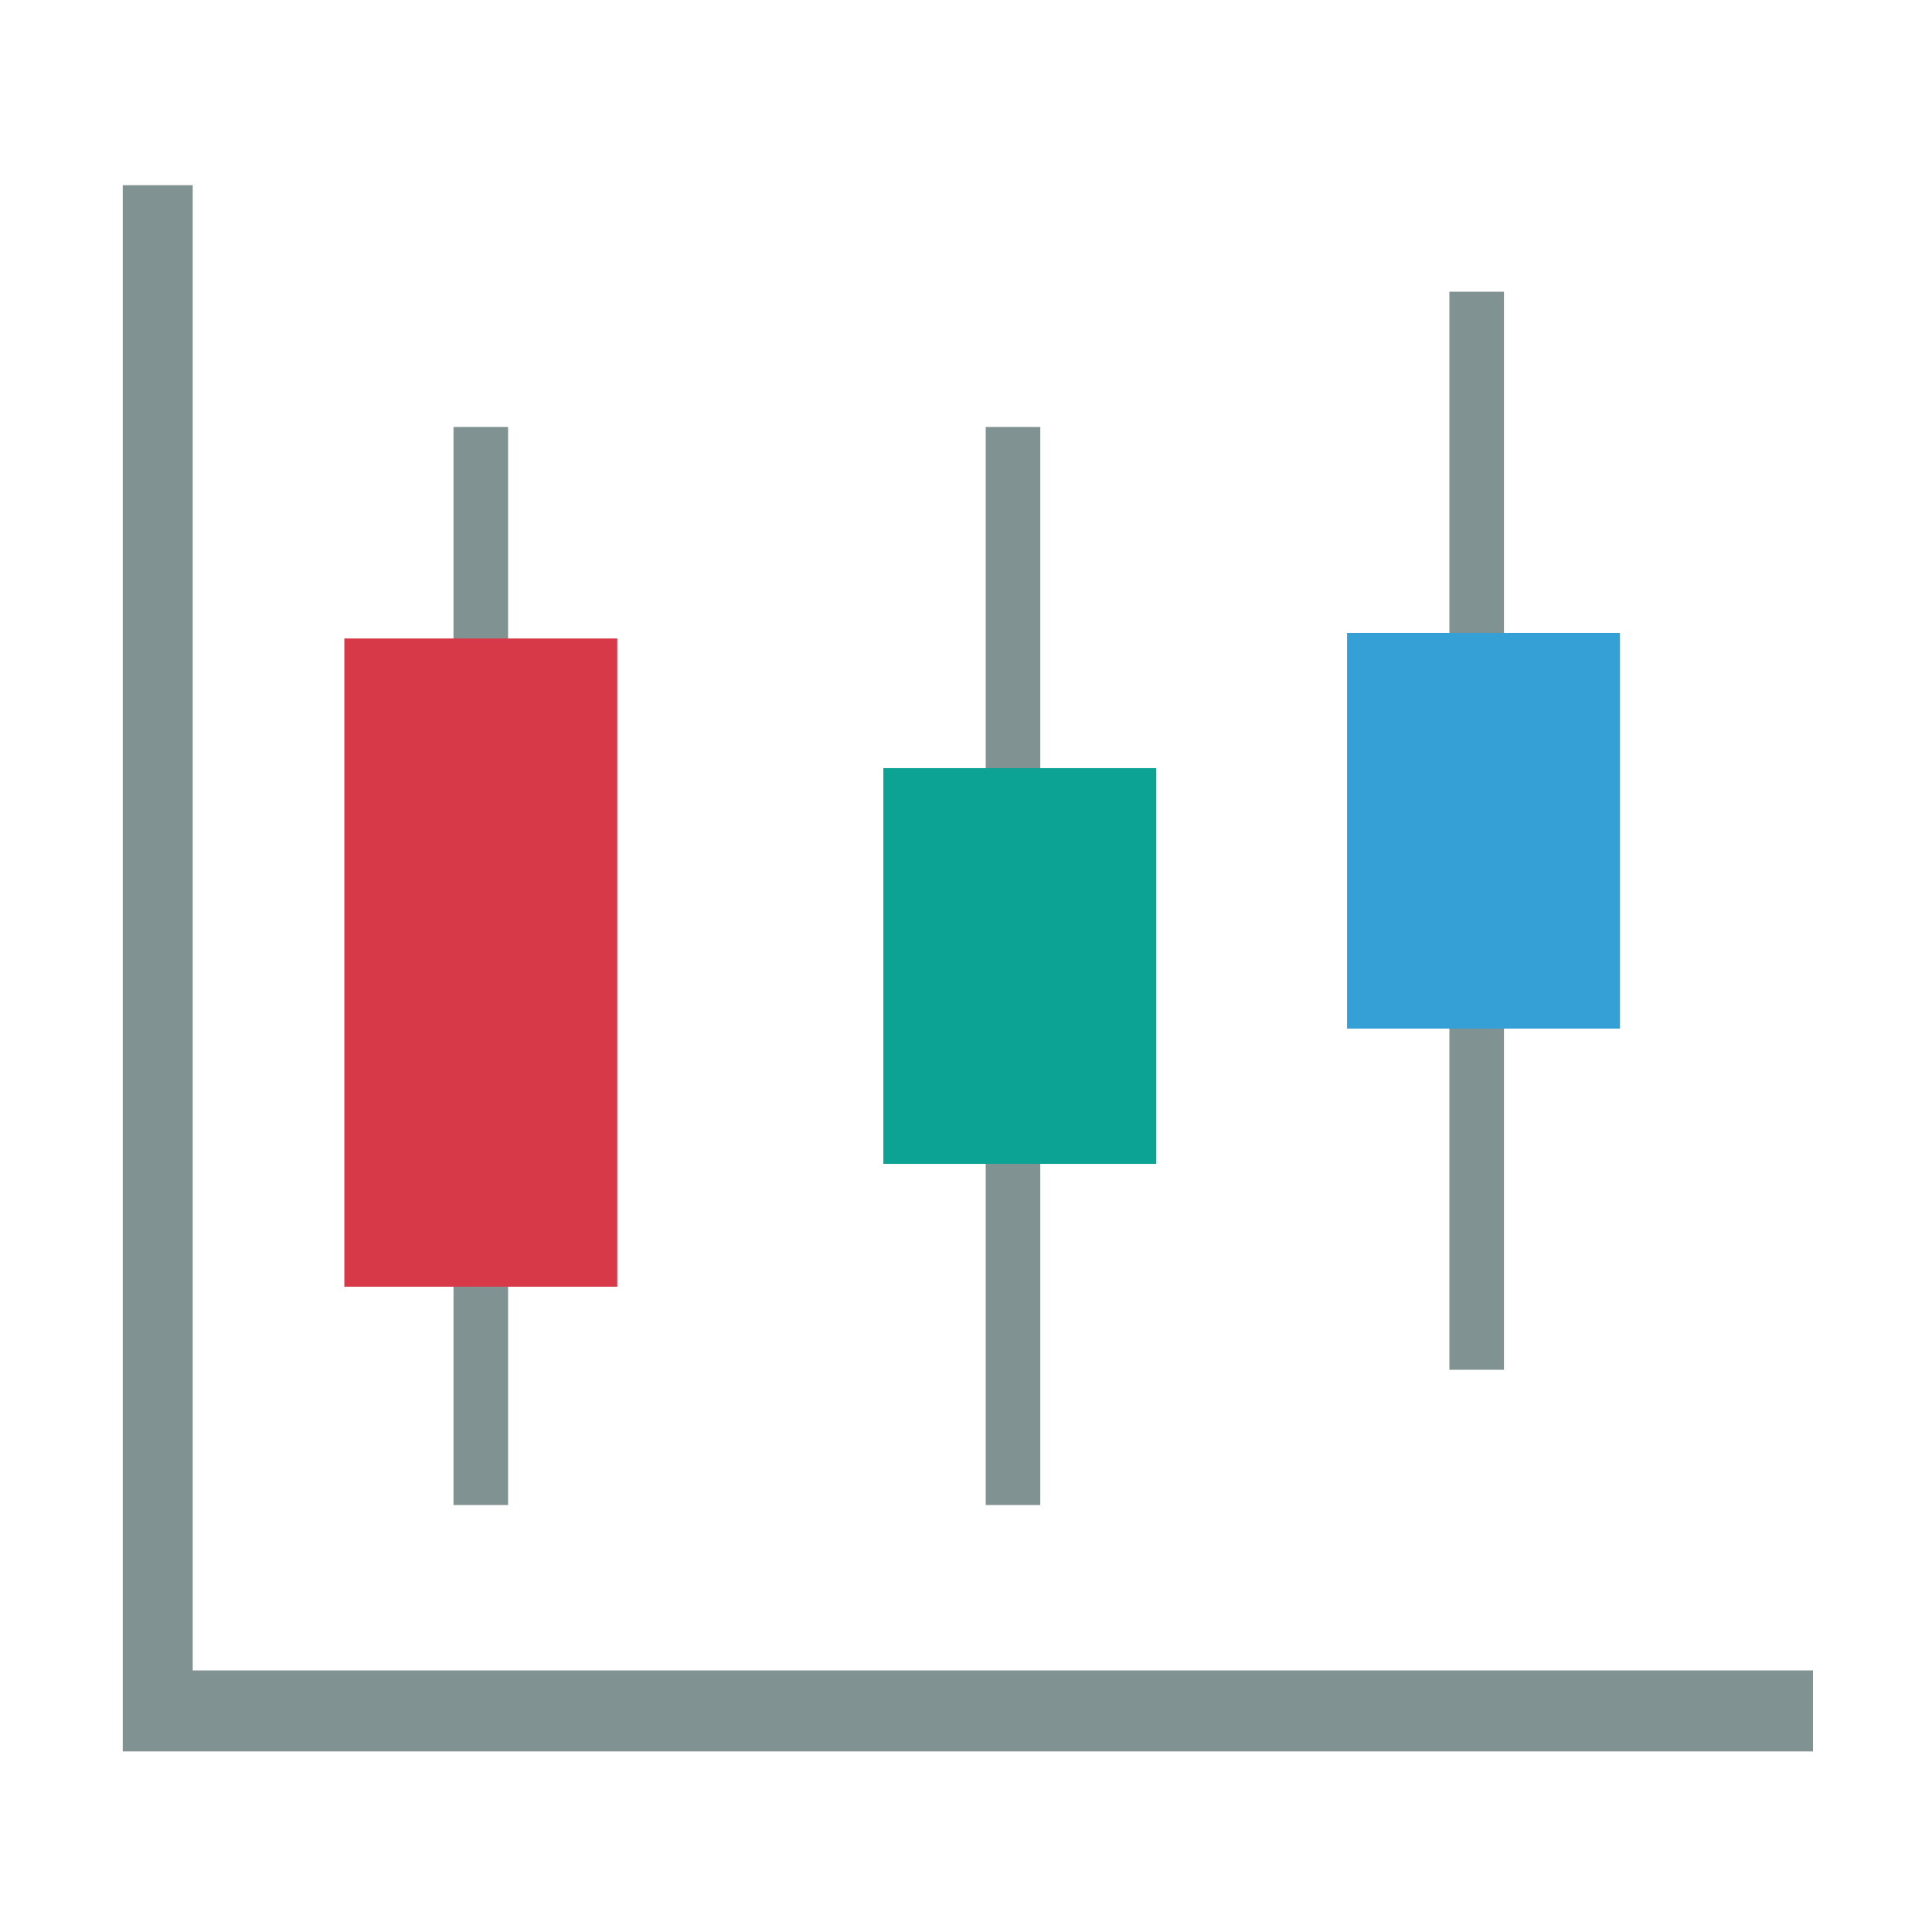 <?xml version="1.0" encoding="utf-8"?>
<!-- Generator: Adobe Illustrator 16.0.0, SVG Export Plug-In . SVG Version: 6.00 Build 0)  -->
<!DOCTYPE svg PUBLIC "-//W3C//DTD SVG 1.1//EN" "http://www.w3.org/Graphics/SVG/1.1/DTD/svg11.dtd">
<svg version="1.1" id="图层_1" xmlns="http://www.w3.org/2000/svg" xmlns:xlink="http://www.w3.org/1999/xlink" x="0px" y="0px"
	 width="200px" height="200px" viewBox="0 0 200 200" enable-background="new 0 0 200 200" xml:space="preserve">
<path fill="#819292" d="M19.949,172.923V19.17h-7.242v162.137H187.68v-8.385H19.949z"/>
<path fill="#819292" d="M102.04,44.2h5.649v111.6h-5.649V44.2z"/>
<rect x="91.445" y="79.517" fill="#0CA294" width="28.253" height="40.966"/>
<rect x="46.946" y="44.2" fill="#819292" width="5.651" height="111.6"/>
<path fill="#D73949" d="M35.646,66.096h28.253v67.104H35.646V66.096z"/>
<path fill="#819292" d="M150.04,30.2h5.649v111.6h-5.649V30.2z"/>
<rect x="139.445" y="65.517" fill="#35A0D6" width="28.253" height="40.966"/>
</svg>
